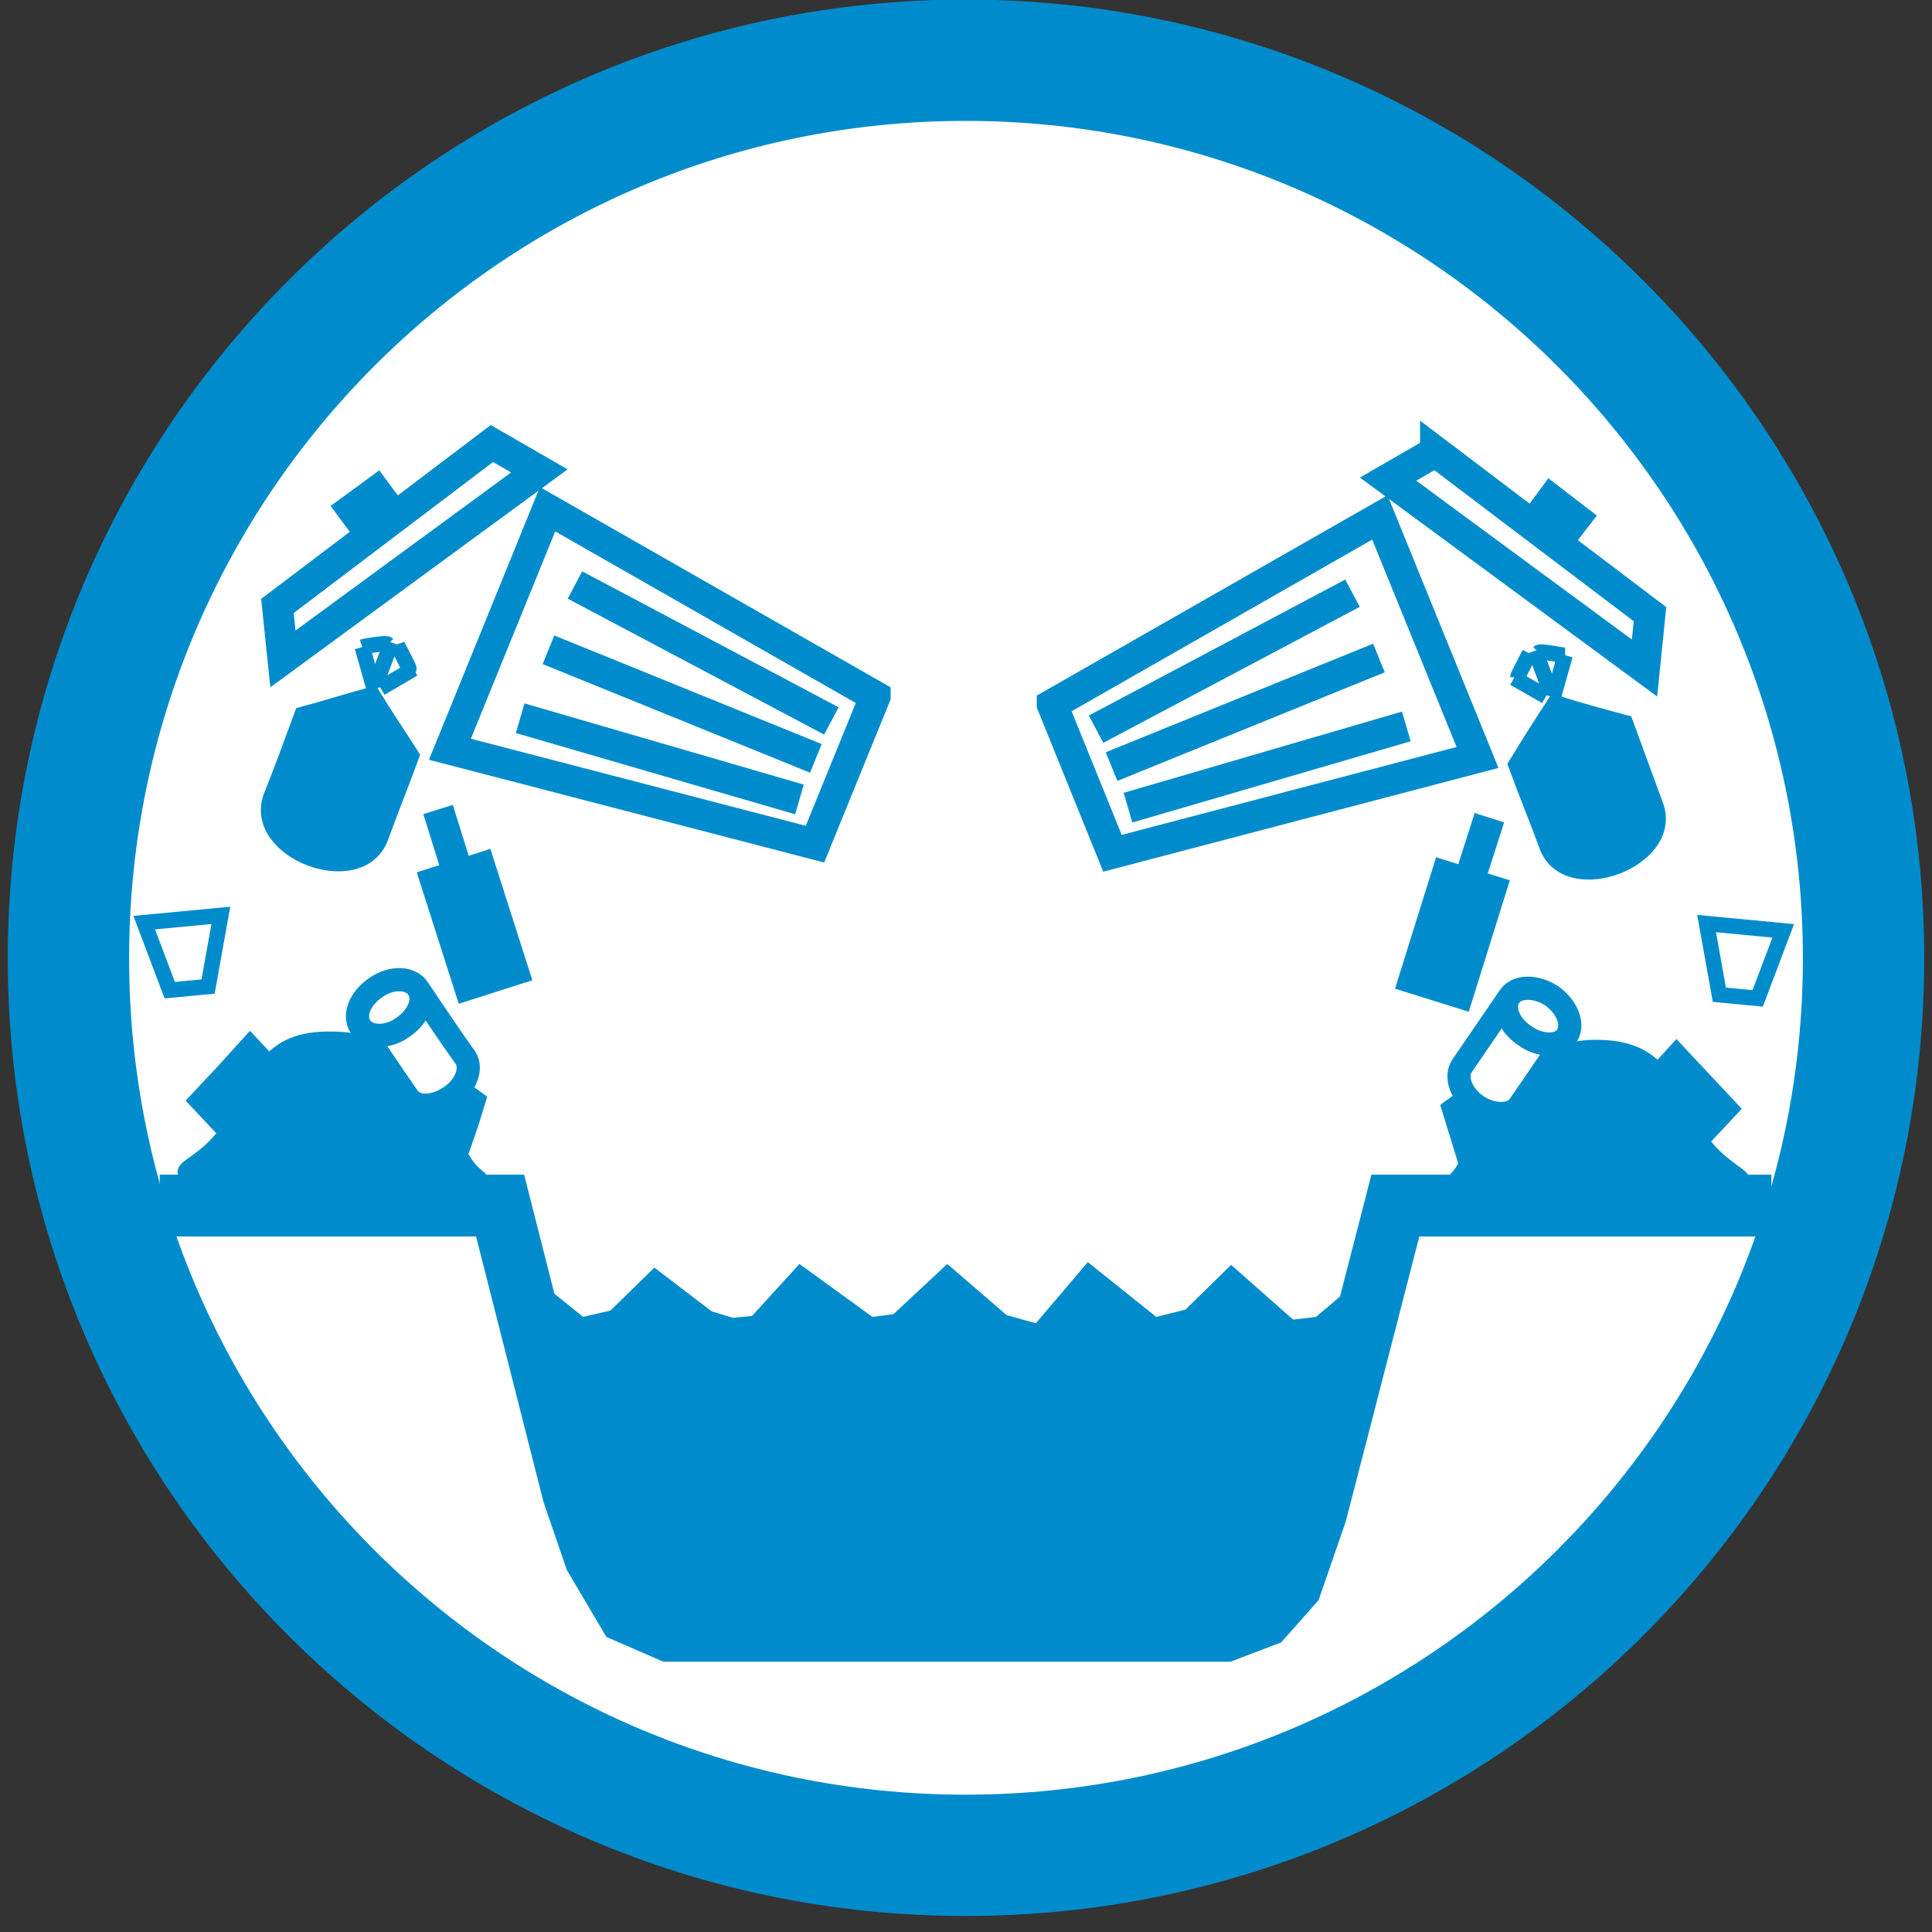 <?xml version="1.0" encoding="UTF-8"?>
<!DOCTYPE svg PUBLIC "-//W3C//DTD SVG 1.0//EN" "http://www.w3.org/TR/2001/REC-SVG-20010904/DTD/svg10.dtd">
<!-- Creator: CorelDRAW X8 -->
<svg xmlns="http://www.w3.org/2000/svg" xml:space="preserve" width="21.167mm" height="21.167mm" version="1.0" style="shape-rendering:geometricPrecision; text-rendering:geometricPrecision; image-rendering:optimizeQuality; fill-rule:evenodd; clip-rule:evenodd"
viewBox="0 0 2117 2117"
 xmlns:xlink="http://www.w3.org/1999/xlink">
 <rect x="0" y="0" width="2117" height="2117" fill="#333333" stroke="none"/>
 <defs>
  <style type="text/css">
   <![CDATA[
    .str3 {stroke:#008CCC;stroke-width:33.86}
    .str2 {stroke:#008CCC;stroke-width:67.73}
    .str5 {stroke:#008CCC;stroke-width:16.93}
    .str1 {stroke:#008CCC;stroke-width:16.93}
    .str0 {stroke:black;stroke-width:20}
    .str6 {stroke:#008CCC;stroke-width:25.39}
    .str4 {stroke:#008CCC;stroke-width:84.66;stroke-linejoin:round}
    .fil2 {fill:none}
    .fil4 {fill:none;fill-rule:nonzero}
    .fil0 {fill:white}
    .fil3 {fill:#008CCC}
    .fil5 {fill:white;fill-rule:nonzero}
    .fil1 {fill:#008CCC;fill-rule:nonzero}
   ]]>
  </style>
 </defs>
 <g id="Слой_x0020_1">
  <ellipse class="fil0 str0" cx="1042" cy="1042" rx="947" ry="966"/>
  <path class="fil1 str1" d="M2100 1050c0,-575 -467,-1042 -1042,-1042 -575,0 -1041,467 -1041,1042 0,575 466,1041 1041,1041 575,0 1042,-466 1042,-1041zm-116 0c0,511 -415,925 -926,925 -511,0 -925,-414 -925,-925 0,-511 414,-926 925,-926 511,0 926,415 926,926z"/>
  <path class="fil2 str2" d="M175 1321l373 0 80 315 24 70 36 61 46 20 121 0 487 0 42 -16 31 -35 27 -78 29 -112 58 -225 412 0"/>
  <path class="fil3" d="M629 1612l-67 -231 77 62 30 -7 48 -47 63 48 23 7 21 -2 52 -57 80 58 23 -3 59 -55 65 56 32 9 57 -67 75 60 32 -8 50 -49 68 60 25 -3 65 -55 -67 269 -11 31 -16 46 -11 12 -21 23 -20 8 -638 5 -32 -24 -24 -24 -20 -55 -18 -67z"/>
  <g id="_1805189006272">
   <g>
    <path class="fil4 str3" d="M1153 772l66 163 400 -105 -107 -263 -359 205zm33 81m233 29m146 -183m-233 -29"/>
    <path class="fil4 str3" d="M1573 495l235 178 -6 59 -281 -207 52 -30zm127 53l26 20 -17 22 -26 -19 17 -23z"/>
    <path class="fil2 str3" d="M1201 799l281 -149"/>
    <path class="fil2 str3" d="M1236 885l305 -89"/>
    <path class="fil2 str3" d="M1511 721l-293 119"/>
   </g>
   <g>
    <path class="fil1 str1" d="M1661 838c11,30 23,59 34,89 22,60 142,15 119,-45 -11,-30 -22,-60 -33,-90 -26,-7 -52,-14 -77,-22 -15,23 -29,45 -43,68z"/>
    <path class="fil2 str1" d="M1694 763l-35 -20"/>
    <path class="fil2 str1" d="M1715 718l-13 46"/>
    <path class="fil2 str1" d="M1682 713l17 45"/>
    <path class="fil2 str1" d="M1715 718c-4,0 -27,-5 -29,-3"/>
    <path class="fil2 str1" d="M1676 716c-1,2 -13,25 -13,26l-4 1"/>
   </g>
   <g>
    <path class="fil2 str3" d="M1632 896l-46 144"/>
    <path class="fil2 str4" d="M1614 952l-45 144"/>
   </g>
   <path class="fil4 str1" d="M1884 1090l42 4 28 -74 -84 -8 14 78zm21 2m35 -35m-28 -41m-35 35"/>
   <path class="fil3 str1" d="M1837 1151l30 32 30 32 -30 32 -30 31 -29 -31 -30 -32 30 -32 29 -32z"/>
   <path class="fil3 str1" d="M1632 1182l22 16 22 16 -8 26 -9 26 -27 0 -28 0 -8 -26 -8 -26 22 -16 22 -16z"/>
   <path class="fil3 str5" d="M1600 1287c19,-24 48,-120 80,-126 11,-2 35,-11 61,-13 75,-3 84,36 117,93 38,66 116,49 -56,66 -87,9 -87,18 -189,-1 -39,-8 -28,1 -13,-19z"/>
   <g>
    <path class="fil5" d="M1654 1092c-17,25 -35,51 -52,76 -8,12 -1,32 17,44 17,11 38,11 46,-1 17,-25 35,-51 52,-76l-63 -43zm0 0c-8,12 -1,31 17,43 17,12 38,12 46,0 8,-13 0,-32 -17,-44 -17,-11 -38,-11 -46,1z"/>
    <path id="1" class="fil4 str6" d="M1654 1092c-17,25 -35,51 -52,76 -8,12 -1,32 17,44 17,11 38,11 46,-1 17,-25 35,-51 52,-76m-63 -43c-8,12 -1,31 17,43 17,12 38,12 46,0 8,-13 0,-32 -17,-44 -17,-11 -38,-11 -46,1z"/>
   </g>
  </g>
  <g>
   <g id="_1805189006464">
    <path class="fil4 str3" d="M959 763l-66 162 -400 -104 107 -263 359 205zm-33 81m-233 29m-146 -183m233 -29"/>
    <path class="fil4 str3" d="M539 486l-235 178 6 58 281 -206 -52 -30zm-127 53l-26 19 17 23 26 -19 -17 -23z"/>
    <path class="fil2 str3" d="M911 790l-281 -149"/>
    <path class="fil2 str3" d="M876 876l-306 -89"/>
    <path class="fil2 str3" d="M601 712l293 119"/>
   </g>
   <g id="_1805189005888">
    <path class="fil1 str1" d="M451 828c-11,30 -23,60 -34,90 -23,60 -142,15 -120,-45 12,-30 23,-60 34,-90 26,-7 51,-15 77,-22 14,23 29,45 43,67z"/>
    <path class="fil2 str1" d="M417 754l36 -21"/>
    <path class="fil2 str1" d="M397 709l13 46"/>
    <path class="fil2 str1" d="M429 704l-17 45"/>
    <path class="fil2 str1" d="M397 709c3,-1 26,-5 28,-3"/>
    <path class="fil2 str1" d="M435 706c1,3 14,26 13,27l5 0"/>
   </g>
   <g id="_1805189003904">
    <path class="fil2 str3" d="M480 887l45 144"/>
    <path class="fil2 str4" d="M497 943l46 144"/>
   </g>
   <path class="fil4 str1" d="M228 1081l-42 4 -28 -74 84 -8 -14 78zm-21 2m-35 -35m28 -41m35 35"/>
   <path class="fil3 str1" d="M274 1142l-29 32 -30 32 30 32 29 31 30 -31 30 -32 -30 -32 -30 -32z"/>
   <path class="fil3 str1" d="M480 1173l-22 16 -22 16 8 26 9 26 27 0 27 0 9 -26 8 -26 -22 -16 -22 -16z"/>
   <path class="fil3 str5" d="M512 1278c-19,-24 -49,-120 -80,-126 -12,-2 -35,-12 -61,-13 -76,-4 -84,36 -117,93 -38,66 -116,48 56,66 87,9 87,18 189,-1 39,-8 28,1 13,-19z"/>
   <g>
    <path class="fil5" d="M458 1083c17,25 34,51 52,76 8,12 0,32 -17,43 -18,12 -38,12 -46,0 -18,-26 -35,-51 -52,-77l63 -42zm0 0c8,12 1,31 -17,43 -17,12 -38,11 -46,-1 -8,-12 -1,-31 17,-43 17,-12 38,-11 46,1z"/>
    <path id="1" class="fil4 str6" d="M458 1083c17,25 34,51 52,76 8,12 0,32 -17,43 -18,12 -38,12 -46,0 -18,-26 -35,-51 -52,-77m63 -42c8,12 1,31 -17,43 -17,12 -38,11 -46,-1 -8,-12 -1,-31 17,-43 17,-12 38,-11 46,1z"/>
   </g>
  </g>
 </g>
</svg>
